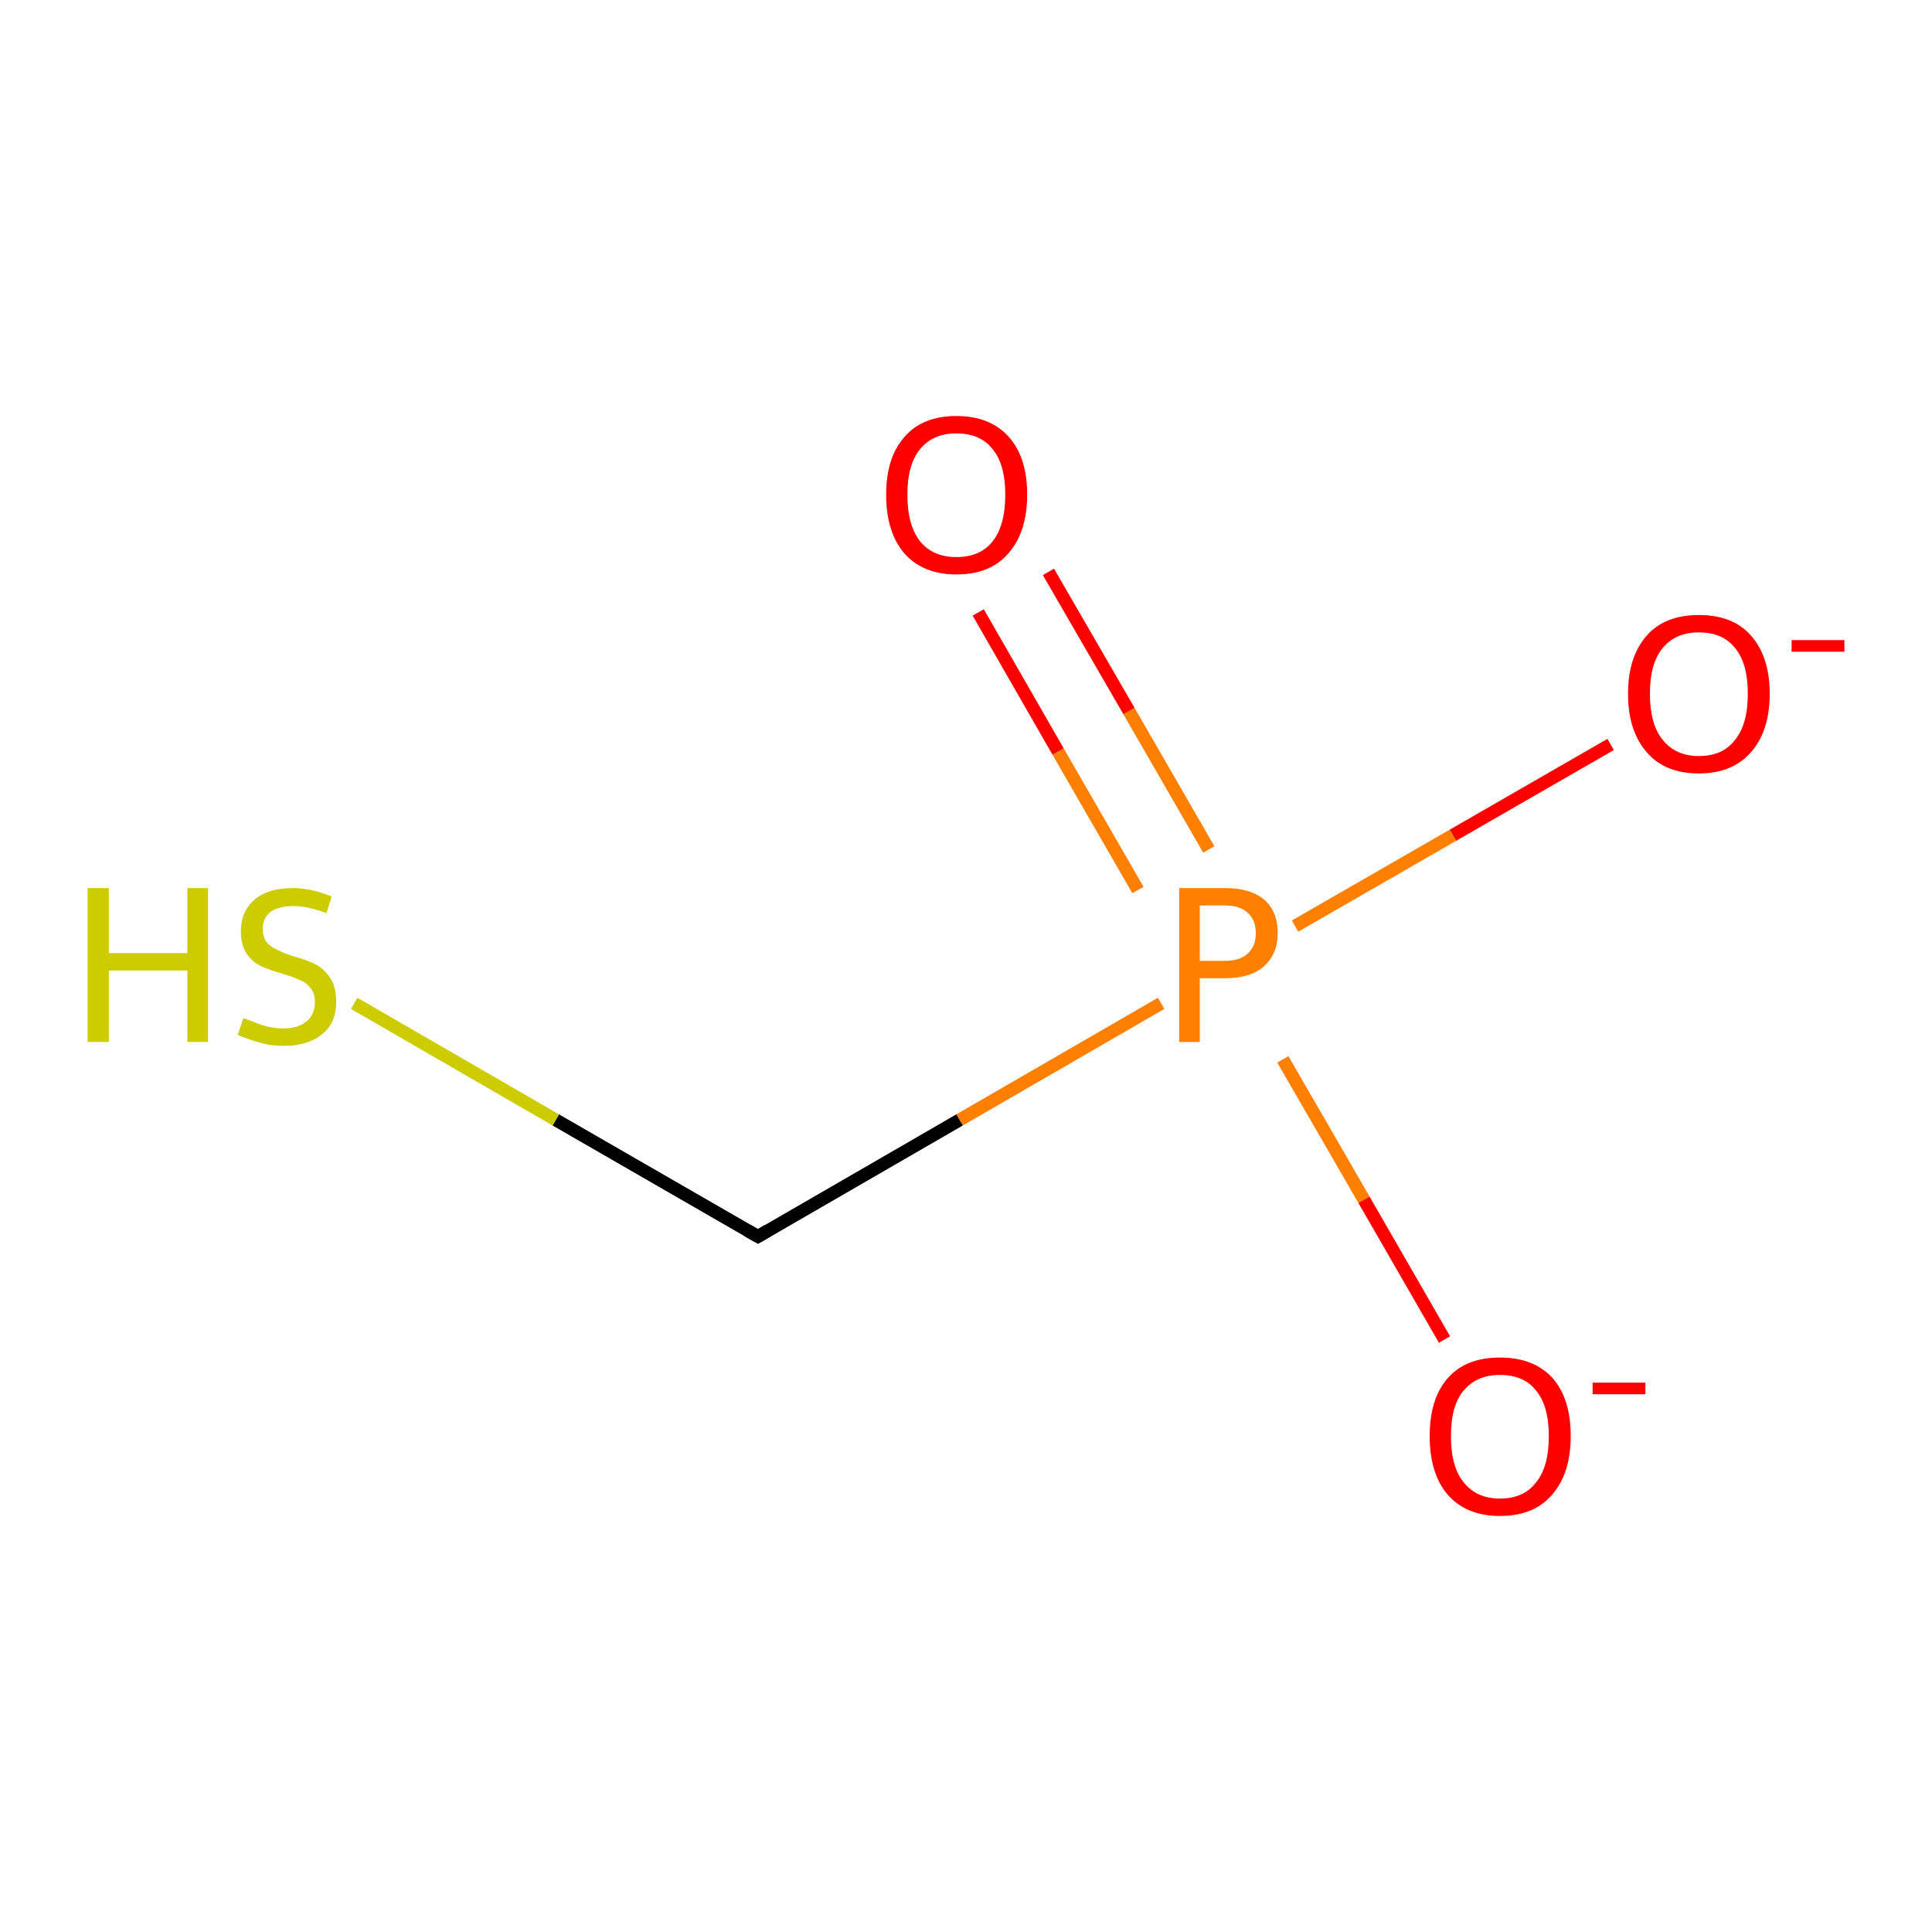 <?xml version='1.0' encoding='iso-8859-1'?>
<svg version='1.1' baseProfile='full'
              xmlns='http://www.w3.org/2000/svg'
                      xmlns:rdkit='http://www.rdkit.org/xml'
                      xmlns:xlink='http://www.w3.org/1999/xlink'
                  xml:space='preserve'
width='300px' height='300px' viewBox='0 0 300 300'>
<!-- END OF HEADER -->
<rect style='opacity:1.0;fill:#FFFFFF;stroke:none' width='300.0' height='300.0' x='0.0' y='0.0'> </rect>
<path class='bond-0 atom-0 atom-1' d='M 250.1,115.6 L 225.6,129.7' style='fill:none;fill-rule:evenodd;stroke:#FF0000;stroke-width:2.0px;stroke-linecap:butt;stroke-linejoin:miter;stroke-opacity:1' />
<path class='bond-0 atom-0 atom-1' d='M 225.6,129.7 L 201.1,143.8' style='fill:none;fill-rule:evenodd;stroke:#FF7F00;stroke-width:2.0px;stroke-linecap:butt;stroke-linejoin:miter;stroke-opacity:1' />
<path class='bond-1 atom-1 atom-2' d='M 199.2,164.5 L 211.8,186.3' style='fill:none;fill-rule:evenodd;stroke:#FF7F00;stroke-width:2.0px;stroke-linecap:butt;stroke-linejoin:miter;stroke-opacity:1' />
<path class='bond-1 atom-1 atom-2' d='M 211.8,186.3 L 224.3,208.0' style='fill:none;fill-rule:evenodd;stroke:#FF0000;stroke-width:2.0px;stroke-linecap:butt;stroke-linejoin:miter;stroke-opacity:1' />
<path class='bond-2 atom-1 atom-3' d='M 187.7,131.9 L 175.3,110.4' style='fill:none;fill-rule:evenodd;stroke:#FF7F00;stroke-width:2.0px;stroke-linecap:butt;stroke-linejoin:miter;stroke-opacity:1' />
<path class='bond-2 atom-1 atom-3' d='M 175.3,110.4 L 162.8,88.8' style='fill:none;fill-rule:evenodd;stroke:#FF0000;stroke-width:2.0px;stroke-linecap:butt;stroke-linejoin:miter;stroke-opacity:1' />
<path class='bond-2 atom-1 atom-3' d='M 176.7,138.2 L 164.3,116.7' style='fill:none;fill-rule:evenodd;stroke:#FF7F00;stroke-width:2.0px;stroke-linecap:butt;stroke-linejoin:miter;stroke-opacity:1' />
<path class='bond-2 atom-1 atom-3' d='M 164.3,116.7 L 151.9,95.1' style='fill:none;fill-rule:evenodd;stroke:#FF0000;stroke-width:2.0px;stroke-linecap:butt;stroke-linejoin:miter;stroke-opacity:1' />
<path class='bond-3 atom-1 atom-4' d='M 180.3,155.8 L 149.0,173.9' style='fill:none;fill-rule:evenodd;stroke:#FF7F00;stroke-width:2.0px;stroke-linecap:butt;stroke-linejoin:miter;stroke-opacity:1' />
<path class='bond-3 atom-1 atom-4' d='M 149.0,173.9 L 117.7,192.0' style='fill:none;fill-rule:evenodd;stroke:#000000;stroke-width:2.0px;stroke-linecap:butt;stroke-linejoin:miter;stroke-opacity:1' />
<path class='bond-4 atom-4 atom-5' d='M 117.7,192.0 L 86.3,173.9' style='fill:none;fill-rule:evenodd;stroke:#000000;stroke-width:2.0px;stroke-linecap:butt;stroke-linejoin:miter;stroke-opacity:1' />
<path class='bond-4 atom-4 atom-5' d='M 86.3,173.9 L 55.0,155.8' style='fill:none;fill-rule:evenodd;stroke:#CCCC00;stroke-width:2.0px;stroke-linecap:butt;stroke-linejoin:miter;stroke-opacity:1' />
<path d='M 119.2,191.1 L 117.7,192.0 L 116.1,191.1' style='fill:none;stroke:#000000;stroke-width:2.0px;stroke-linecap:butt;stroke-linejoin:miter;stroke-opacity:1;' />
<path class='atom-0' d='M 252.8 107.7
Q 252.8 102.0, 255.7 98.7
Q 258.5 95.5, 263.8 95.5
Q 269.1 95.5, 271.9 98.7
Q 274.8 102.0, 274.8 107.7
Q 274.8 113.5, 271.9 116.8
Q 269.0 120.1, 263.8 120.1
Q 258.5 120.1, 255.7 116.8
Q 252.8 113.5, 252.8 107.7
M 263.8 117.4
Q 267.5 117.4, 269.4 114.9
Q 271.4 112.5, 271.4 107.7
Q 271.4 103.0, 269.4 100.6
Q 267.5 98.2, 263.8 98.2
Q 260.2 98.2, 258.2 100.6
Q 256.2 103.0, 256.2 107.7
Q 256.2 112.5, 258.2 114.9
Q 260.2 117.4, 263.8 117.4
' fill='#FF0000'/>
<path class='atom-0' d='M 278.2 99.4
L 286.4 99.4
L 286.4 101.2
L 278.2 101.2
L 278.2 99.4
' fill='#FF0000'/>
<path class='atom-1' d='M 190.2 137.9
Q 194.2 137.9, 196.3 139.7
Q 198.4 141.5, 198.4 144.9
Q 198.4 148.2, 196.2 150.1
Q 194.1 151.9, 190.2 151.9
L 186.3 151.9
L 186.3 161.8
L 183.1 161.8
L 183.1 137.9
L 190.2 137.9
M 190.2 149.2
Q 192.5 149.2, 193.7 148.1
Q 195.0 147.0, 195.0 144.9
Q 195.0 142.8, 193.7 141.7
Q 192.5 140.6, 190.2 140.6
L 186.3 140.6
L 186.3 149.2
L 190.2 149.2
' fill='#FF7F00'/>
<path class='atom-2' d='M 222.0 223.0
Q 222.0 217.2, 224.8 214.0
Q 227.6 210.8, 232.9 210.8
Q 238.2 210.8, 241.1 214.0
Q 243.9 217.2, 243.9 223.0
Q 243.9 228.8, 241.0 232.1
Q 238.2 235.4, 232.9 235.4
Q 227.7 235.4, 224.8 232.1
Q 222.0 228.8, 222.0 223.0
M 232.9 232.7
Q 236.6 232.7, 238.5 230.2
Q 240.5 227.8, 240.5 223.0
Q 240.5 218.3, 238.5 215.9
Q 236.6 213.5, 232.9 213.5
Q 229.3 213.5, 227.3 215.9
Q 225.3 218.2, 225.3 223.0
Q 225.3 227.8, 227.3 230.2
Q 229.3 232.7, 232.9 232.7
' fill='#FF0000'/>
<path class='atom-2' d='M 247.3 214.7
L 255.5 214.7
L 255.5 216.5
L 247.3 216.5
L 247.3 214.7
' fill='#FF0000'/>
<path class='atom-3' d='M 137.6 76.8
Q 137.6 71.1, 140.4 67.9
Q 143.2 64.6, 148.5 64.6
Q 153.8 64.6, 156.7 67.9
Q 159.5 71.1, 159.5 76.8
Q 159.5 82.6, 156.6 85.9
Q 153.8 89.2, 148.5 89.2
Q 143.3 89.2, 140.4 85.9
Q 137.6 82.6, 137.6 76.8
M 148.5 86.5
Q 152.2 86.5, 154.1 84.1
Q 156.1 81.6, 156.1 76.8
Q 156.1 72.1, 154.1 69.7
Q 152.2 67.3, 148.5 67.3
Q 144.9 67.3, 142.9 69.7
Q 140.9 72.1, 140.9 76.8
Q 140.9 81.6, 142.9 84.1
Q 144.9 86.5, 148.5 86.5
' fill='#FF0000'/>
<path class='atom-5' d='M 13.6 137.9
L 16.9 137.9
L 16.9 148.0
L 29.1 148.0
L 29.1 137.9
L 32.3 137.9
L 32.3 161.8
L 29.1 161.8
L 29.1 150.7
L 16.9 150.7
L 16.9 161.8
L 13.6 161.8
L 13.6 137.9
' fill='#CCCC00'/>
<path class='atom-5' d='M 37.8 158.1
Q 38.1 158.2, 39.2 158.6
Q 40.3 159.1, 41.5 159.4
Q 42.8 159.7, 44.0 159.7
Q 46.3 159.7, 47.6 158.6
Q 48.9 157.5, 48.9 155.6
Q 48.9 154.2, 48.2 153.4
Q 47.6 152.6, 46.6 152.2
Q 45.5 151.7, 43.9 151.2
Q 41.7 150.6, 40.5 150.0
Q 39.2 149.4, 38.3 148.1
Q 37.4 146.8, 37.4 144.6
Q 37.4 141.6, 39.4 139.8
Q 41.5 137.9, 45.5 137.9
Q 48.3 137.9, 51.5 139.2
L 50.7 141.8
Q 47.8 140.7, 45.6 140.7
Q 43.3 140.7, 42.0 141.6
Q 40.8 142.6, 40.8 144.2
Q 40.8 145.5, 41.4 146.3
Q 42.1 147.1, 43.1 147.5
Q 44.0 148.0, 45.6 148.5
Q 47.8 149.1, 49.1 149.8
Q 50.4 150.5, 51.3 151.9
Q 52.2 153.2, 52.2 155.6
Q 52.2 158.9, 50.0 160.6
Q 47.8 162.4, 44.1 162.4
Q 42.0 162.4, 40.4 161.9
Q 38.8 161.5, 36.9 160.7
L 37.8 158.1
' fill='#CCCC00'/>
</svg>
